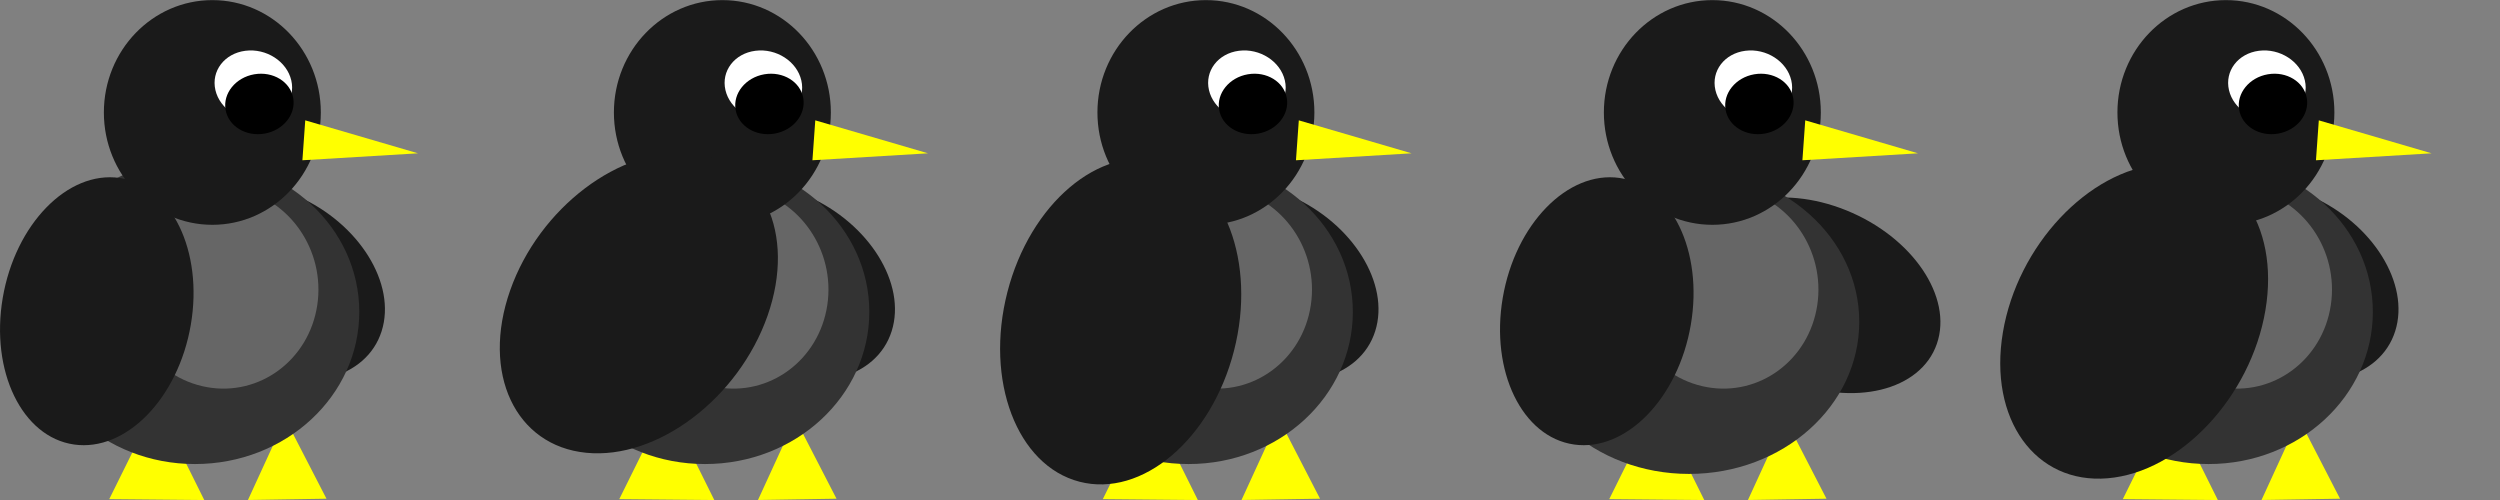 <?xml version="1.0" encoding="UTF-8" standalone="no"?>
<!-- Created with Inkscape (http://www.inkscape.org/) -->

<svg
   xmlns:dc="http://purl.org/dc/elements/1.1/"
   xmlns:cc="http://creativecommons.org/ns#"
   xmlns:rdf="http://www.w3.org/1999/02/22-rdf-syntax-ns#"
   xmlns:svg="http://www.w3.org/2000/svg"
   xmlns="http://www.w3.org/2000/svg"
   xmlns:sodipodi="http://sodipodi.sourceforge.net/DTD/sodipodi-0.dtd"
   xmlns:inkscape="http://www.inkscape.org/namespaces/inkscape"
   width="80"
   height="16"
   id="svg2"
   version="1.1"
   inkscape:version="0.48.4 r9939"
   sodipodi:docname="bird.svg"
   inkscape:export-filename="C:\Users\Administrator\Desktop\bird.png"
   inkscape:export-xdpi="90"
   inkscape:export-ydpi="90">
  <rect width="100%" height="100%" fill="#808080" stroke="none"/>
  <defs
     id="defs4" />
  <sodipodi:namedview
     id="base"
     pagecolor="#ffffff"
     bordercolor="#666666"
     borderopacity="1.0"
     inkscape:pageopacity="0.0"
     inkscape:pageshadow="2"
     inkscape:zoom="22.627417"
     inkscape:cx="7.0820141"
     inkscape:cy="15.28502"
     inkscape:document-units="px"
     inkscape:current-layer="layer1"
     showgrid="true"
     inkscape:window-width="1366"
     inkscape:window-height="716"
     inkscape:window-x="-8"
     inkscape:window-y="-8"
     inkscape:window-maximized="1">
    <inkscape:grid
       type="xygrid"
       id="grid3047" />
  </sodipodi:namedview>
  <g
     inkscape:label="Layer 1"
     inkscape:groupmode="layer"
     id="layer1"
     transform="translate(0,-1036.362)">
    <g
       transform="translate(64.066,1020.362)"
       inkscape:label="Layer 1"
       id="layer1-7">
      <path
         transform="matrix(0.437,-0.016,0.019,0.509,0.733,15.325)"
         inkscape:transform-center-y="-0.50447746"
         inkscape:transform-center-x="-0.0035503998"
         d="M 12.681,33.161 5.735,32.885 9.447,27.007 z"
         inkscape:randomized="0"
         inkscape:rounded="0"
         inkscape:flatsided="true"
         sodipodi:arg2="1.6105138"
         sodipodi:arg1="0.56331626"
         sodipodi:r2="2.0068407"
         sodipodi:r1="4.0136814"
         sodipodi:cy="31.017664"
         sodipodi:cx="9.2875366"
         sodipodi:sides="3"
         id="path3037"
         style="fill:#ffff00;fill-opacity:1;fill-rule:nonzero;stroke:none"
         sodipodi:type="star" />
      <path
         transform="matrix(0.323,-0.013,0.016,0.383,1.073,19.389)"
         inkscape:transform-center-y="-0.41923981"
         inkscape:transform-center-x="-0.020952001"
         d="m 28.488,33.786 -7.771,-0.157 4.022,-6.651 z"
         inkscape:randomized="0"
         inkscape:rounded="0"
         inkscape:flatsided="true"
         sodipodi:arg2="1.59103"
         sodipodi:arg1="0.54383246"
         sodipodi:r2="2.243716"
         sodipodi:r1="4.4874325"
         sodipodi:cy="31.464182"
         sodipodi:cx="24.647694"
         sodipodi:sides="3"
         id="path3039"
         style="fill:#ffff00;fill-opacity:1;fill-rule:nonzero;stroke:none"
         sodipodi:type="star" />
      <path
         transform="matrix(0.17,-0.535,0.664,0.293,-2.753,25.417)"
         d="m 14.289,15.39 c 0,2.959 -2.299,5.358 -5.135,5.358 -2.836,0 -5.135,-2.399 -5.135,-5.358 0,-2.959 2.299,-5.358 5.135,-5.358 2.836,0 5.135,2.399 5.135,5.358 z"
         sodipodi:ry="5.3581944"
         sodipodi:rx="5.1349363"
         sodipodi:cy="15.389597"
         sodipodi:cx="9.1535826"
         id="path3016"
         style="fill:#1a1a1a;fill-opacity:1;fill-rule:nonzero;stroke:none"
         sodipodi:type="arc" />
      <path
         transform="matrix(0.583,0,0,0.599,-10.158,14.837)"
         d="m 37.775,18.605 c 0,4.488 -4.038,8.127 -9.02,8.127 -4.981,0 -9.02,-3.638 -9.02,-8.127 0,-4.488 4.038,-8.127 9.02,-8.127 4.981,0 9.02,3.638 9.02,8.127 z"
         sodipodi:ry="8.1265945"
         sodipodi:rx="9.0196276"
         sodipodi:cy="18.604513"
         sodipodi:cx="28.755644"
         id="path2999"
         style="fill:#333333;fill-opacity:1;fill-rule:nonzero;stroke:none"
         sodipodi:type="arc" />
      <path
         transform="matrix(0.502,0,0,0.502,-0.93,15.94)"
         d="m 16.968,11.639 c 0,2.861 -2.899,5.18 -6.474,5.18 -3.576,0 -6.474,-2.319 -6.474,-5.18 0,-2.861 2.899,-5.18 6.474,-5.18 3.576,0 6.474,2.319 6.474,5.18 z"
         sodipodi:ry="5.1795878"
         sodipodi:rx="6.4744849"
         sodipodi:cy="11.638862"
         sodipodi:cx="10.493131"
         id="path2993"
         style="fill:none;stroke:none"
         sodipodi:type="arc" />
      <path
         transform="matrix(0.502,0,0,0.502,-0.93,15.94)"
         d="m 17.236,11.862 c 0,3.674 -2.159,6.653 -4.822,6.653 -2.663,0 -4.822,-2.979 -4.822,-6.653 0,-3.674 2.159,-6.653 4.822,-6.653 2.663,0 4.822,2.979 4.822,6.653 z"
         sodipodi:ry="6.6530914"
         sodipodi:rx="4.8223748"
         sodipodi:cy="11.86212"
         sodipodi:cx="12.413151"
         id="path2995"
         style="fill:none;stroke:none"
         sodipodi:type="arc" />
      <path
         sodipodi:type="arc"
         style="fill:#666666;fill-opacity:1;fill-rule:nonzero;stroke:none"
         id="path3018"
         sodipodi:cx="28.755644"
         sodipodi:cy="18.604513"
         sodipodi:rx="9.0196276"
         sodipodi:ry="8.1265945"
         d="m 37.775,18.605 c 0,4.488 -4.038,8.127 -9.02,8.127 -4.981,0 -9.02,-3.638 -9.02,-8.127 0,-4.488 4.038,-8.127 9.02,-8.127 4.981,0 9.02,3.638 9.02,8.127 z"
         transform="matrix(-0.053,0.352,-0.376,-0.068,15.984,16.356)" />
      <path
         transform="matrix(0.676,0,0,0.671,0.975,9.272)"
         d="m 14.289,15.39 c 0,2.959 -2.299,5.358 -5.135,5.358 -2.836,0 -5.135,-2.399 -5.135,-5.358 0,-2.959 2.299,-5.358 5.135,-5.358 2.836,0 5.135,2.399 5.135,5.358 z"
         sodipodi:ry="5.3581944"
         sodipodi:rx="5.1349363"
         sodipodi:cy="15.389597"
         sodipodi:cx="9.1535826"
         id="path2997"
         style="fill:#1a1a1a;fill-opacity:1;fill-rule:nonzero;stroke:none"
         sodipodi:type="arc" />
      <path
         inkscape:transform-center-y="-0.18402948"
         inkscape:transform-center-x="-0.34743719"
         transform="matrix(0.021,-0.295,0.974,0.111,-2.136,23.08)"
         d="m 13.395,16.015 -2.165,-3.751 4.331,-1e-6 z"
         inkscape:randomized="0"
         inkscape:rounded="0"
         inkscape:flatsided="true"
         sodipodi:arg2="2.6179939"
         sodipodi:arg1="1.5707963"
         sodipodi:r2="1.2502455"
         sodipodi:r1="2.5004907"
         sodipodi:cy="13.514229"
         sodipodi:cx="13.395486"
         sodipodi:sides="3"
         id="path3003"
         style="fill:#ffff00;fill-opacity:1;fill-rule:nonzero;stroke:none"
         sodipodi:type="star" />
      <path
         transform="matrix(1.088,-0.139,0.185,0.797,-9.813,12.136)"
         d="m 16.075,10.88 c 0,0.764 -0.5,1.384 -1.116,1.384 -0.617,0 -1.116,-0.62 -1.116,-1.384 0,-0.764 0.5,-1.384 1.116,-1.384 0.617,0 1.116,0.62 1.116,1.384 z"
         sodipodi:ry="1.3842002"
         sodipodi:rx="1.1162905"
         sodipodi:cy="10.879784"
         sodipodi:cx="14.958293"
         id="path3013-1"
         style="fill:#ffffff;fill-opacity:1;fill-rule:nonzero;stroke:none"
         sodipodi:type="arc" />
      <path
         sodipodi:type="arc"
         style="fill:#000000;fill-opacity:1;fill-rule:nonzero;stroke:none"
         id="path3033"
         sodipodi:cx="14.958293"
         sodipodi:cy="10.879784"
         sodipodi:rx="1.1162905"
         sodipodi:ry="1.3842002"
         d="m 16.075,10.88 c 0,0.764 -0.5,1.384 -1.116,1.384 -0.617,0 -1.116,-0.62 -1.116,-1.384 0,-0.764 0.5,-1.384 1.116,-1.384 0.617,0 1.116,0.62 1.116,1.384 z"
         transform="matrix(0.97,-0.167,0.118,0.686,-7.125,14.361)" />
      <path
         sodipodi:type="arc"
         style="fill:#1a1a1a;fill-opacity:1;fill-rule:nonzero;stroke:none"
         id="path3014"
         sodipodi:cx="9.1535826"
         sodipodi:cy="15.389597"
         sodipodi:rx="5.1349363"
         sodipodi:ry="5.3581944"
         d="m 14.289,15.39 c 0,2.959 -2.299,5.358 -5.135,5.358 -2.836,0 -5.135,-2.399 -5.135,-5.358 0,-2.959 2.299,-5.358 5.135,-5.358 2.836,0 5.135,2.399 5.135,5.358 z"
         transform="matrix(0.818,-0.069,-0.158,0.938,-0.829,12.475)" />
    </g>
    <g
       transform="translate(15.953,1020.362)"
       inkscape:label="Layer 1"
       id="layer1-0">
      <path
         transform="matrix(0.437,-0.016,0.019,0.509,0.733,15.325)"
         inkscape:transform-center-y="-0.50447746"
         inkscape:transform-center-x="-0.0035503998"
         d="M 12.681,33.161 5.735,32.885 9.447,27.007 z"
         inkscape:randomized="0"
         inkscape:rounded="0"
         inkscape:flatsided="true"
         sodipodi:arg2="1.6105138"
         sodipodi:arg1="0.56331626"
         sodipodi:r2="2.0068407"
         sodipodi:r1="4.0136814"
         sodipodi:cy="31.017664"
         sodipodi:cx="9.2875366"
         sodipodi:sides="3"
         id="path3037-9"
         style="fill:#ffff00;fill-opacity:1;fill-rule:nonzero;stroke:none"
         sodipodi:type="star" />
      <path
         transform="matrix(0.323,-0.013,0.016,0.383,1.073,19.389)"
         inkscape:transform-center-y="-0.41923981"
         inkscape:transform-center-x="-0.020952001"
         d="m 28.488,33.786 -7.771,-0.157 4.022,-6.651 z"
         inkscape:randomized="0"
         inkscape:rounded="0"
         inkscape:flatsided="true"
         sodipodi:arg2="1.59103"
         sodipodi:arg1="0.54383246"
         sodipodi:r2="2.243716"
         sodipodi:r1="4.4874325"
         sodipodi:cy="31.464182"
         sodipodi:cx="24.647694"
         sodipodi:sides="3"
         id="path3039-4"
         style="fill:#ffff00;fill-opacity:1;fill-rule:nonzero;stroke:none"
         sodipodi:type="star" />
      <path
         transform="matrix(0.17,-0.535,0.664,0.293,-2.753,25.417)"
         d="m 14.289,15.39 c 0,2.959 -2.299,5.358 -5.135,5.358 -2.836,0 -5.135,-2.399 -5.135,-5.358 0,-2.959 2.299,-5.358 5.135,-5.358 2.836,0 5.135,2.399 5.135,5.358 z"
         sodipodi:ry="5.3581944"
         sodipodi:rx="5.1349363"
         sodipodi:cy="15.389597"
         sodipodi:cx="9.1535826"
         id="path3016-8"
         style="fill:#1a1a1a;fill-opacity:1;fill-rule:nonzero;stroke:none"
         sodipodi:type="arc" />
      <path
         transform="matrix(0.583,0,0,0.599,-10.158,14.837)"
         d="m 37.775,18.605 c 0,4.488 -4.038,8.127 -9.02,8.127 -4.981,0 -9.02,-3.638 -9.02,-8.127 0,-4.488 4.038,-8.127 9.02,-8.127 4.981,0 9.02,3.638 9.02,8.127 z"
         sodipodi:ry="8.1265945"
         sodipodi:rx="9.0196276"
         sodipodi:cy="18.604513"
         sodipodi:cx="28.755644"
         id="path2999-8"
         style="fill:#333333;fill-opacity:1;fill-rule:nonzero;stroke:none"
         sodipodi:type="arc" />
      <path
         transform="matrix(0.502,0,0,0.502,-0.93,15.94)"
         d="m 16.968,11.639 c 0,2.861 -2.899,5.18 -6.474,5.18 -3.576,0 -6.474,-2.319 -6.474,-5.18 0,-2.861 2.899,-5.18 6.474,-5.18 3.576,0 6.474,2.319 6.474,5.18 z"
         sodipodi:ry="5.1795878"
         sodipodi:rx="6.4744849"
         sodipodi:cy="11.638862"
         sodipodi:cx="10.493131"
         id="path2993-2"
         style="fill:none;stroke:none"
         sodipodi:type="arc" />
      <path
         transform="matrix(0.502,0,0,0.502,-0.93,15.94)"
         d="m 17.236,11.862 c 0,3.674 -2.159,6.653 -4.822,6.653 -2.663,0 -4.822,-2.979 -4.822,-6.653 0,-3.674 2.159,-6.653 4.822,-6.653 2.663,0 4.822,2.979 4.822,6.653 z"
         sodipodi:ry="6.6530914"
         sodipodi:rx="4.8223748"
         sodipodi:cy="11.86212"
         sodipodi:cx="12.413151"
         id="path2995-4"
         style="fill:none;stroke:none"
         sodipodi:type="arc" />
      <path
         sodipodi:type="arc"
         style="fill:#666666;fill-opacity:1;fill-rule:nonzero;stroke:none"
         id="path3018-5"
         sodipodi:cx="28.755644"
         sodipodi:cy="18.604513"
         sodipodi:rx="9.0196276"
         sodipodi:ry="8.1265945"
         d="m 37.775,18.605 c 0,4.488 -4.038,8.127 -9.02,8.127 -4.981,0 -9.02,-3.638 -9.02,-8.127 0,-4.488 4.038,-8.127 9.02,-8.127 4.981,0 9.02,3.638 9.02,8.127 z"
         transform="matrix(-0.053,0.352,-0.376,-0.068,15.984,16.356)" />
      <path
         transform="matrix(0.676,0,0,0.671,0.975,9.272)"
         d="m 14.289,15.39 c 0,2.959 -2.299,5.358 -5.135,5.358 -2.836,0 -5.135,-2.399 -5.135,-5.358 0,-2.959 2.299,-5.358 5.135,-5.358 2.836,0 5.135,2.399 5.135,5.358 z"
         sodipodi:ry="5.3581944"
         sodipodi:rx="5.1349363"
         sodipodi:cy="15.389597"
         sodipodi:cx="9.1535826"
         id="path2997-5"
         style="fill:#1a1a1a;fill-opacity:1;fill-rule:nonzero;stroke:none"
         sodipodi:type="arc" />
      <path
         inkscape:transform-center-y="-0.18402948"
         inkscape:transform-center-x="-0.34743719"
         transform="matrix(0.021,-0.295,0.974,0.111,-2.136,23.08)"
         d="m 13.395,16.015 -2.165,-3.751 4.331,-1e-6 z"
         inkscape:randomized="0"
         inkscape:rounded="0"
         inkscape:flatsided="true"
         sodipodi:arg2="2.6179939"
         sodipodi:arg1="1.5707963"
         sodipodi:r2="1.2502455"
         sodipodi:r1="2.5004907"
         sodipodi:cy="13.514229"
         sodipodi:cx="13.395486"
         sodipodi:sides="3"
         id="path3003-1"
         style="fill:#ffff00;fill-opacity:1;fill-rule:nonzero;stroke:none"
         sodipodi:type="star" />
      <path
         transform="matrix(1.088,-0.139,0.185,0.797,-9.813,12.136)"
         d="m 16.075,10.88 c 0,0.764 -0.5,1.384 -1.116,1.384 -0.617,0 -1.116,-0.62 -1.116,-1.384 0,-0.764 0.5,-1.384 1.116,-1.384 0.617,0 1.116,0.62 1.116,1.384 z"
         sodipodi:ry="1.3842002"
         sodipodi:rx="1.1162905"
         sodipodi:cy="10.879784"
         sodipodi:cx="14.958293"
         id="path3013-1-7"
         style="fill:#ffffff;fill-opacity:1;fill-rule:nonzero;stroke:none"
         sodipodi:type="arc" />
      <path
         sodipodi:type="arc"
         style="fill:#000000;fill-opacity:1;fill-rule:nonzero;stroke:none"
         id="path3033-1"
         sodipodi:cx="14.958293"
         sodipodi:cy="10.879784"
         sodipodi:rx="1.1162905"
         sodipodi:ry="1.3842002"
         d="m 16.075,10.88 c 0,0.764 -0.5,1.384 -1.116,1.384 -0.617,0 -1.116,-0.62 -1.116,-1.384 0,-0.764 0.5,-1.384 1.116,-1.384 0.617,0 1.116,0.62 1.116,1.384 z"
         transform="matrix(0.97,-0.167,0.118,0.686,-7.125,14.361)" />
      <path
         sodipodi:type="arc"
         style="fill:#1a1a1a;fill-opacity:1;fill-rule:nonzero;stroke:none"
         id="path3014-1"
         sodipodi:cx="9.1535826"
         sodipodi:cy="15.389597"
         sodipodi:rx="5.1349363"
         sodipodi:ry="5.3581944"
         d="m 14.289,15.39 c 0,2.959 -2.299,5.358 -5.135,5.358 -2.836,0 -5.135,-2.399 -5.135,-5.358 0,-2.959 2.299,-5.358 5.135,-5.358 2.836,0 5.135,2.399 5.135,5.358 z"
         transform="matrix(0.802,0.079,-0.314,0.894,1.981,11.217)" />
    </g>
    <g
       transform="translate(31.426,1020.362)"
       inkscape:label="Layer 1"
       id="layer1-2">
      <path
         transform="matrix(0.437,-0.016,0.019,0.509,0.733,15.325)"
         inkscape:transform-center-y="-0.50447746"
         inkscape:transform-center-x="-0.0035503998"
         d="M 12.681,33.161 5.735,32.885 9.447,27.007 z"
         inkscape:randomized="0"
         inkscape:rounded="0"
         inkscape:flatsided="true"
         sodipodi:arg2="1.6105138"
         sodipodi:arg1="0.56331626"
         sodipodi:r2="2.0068407"
         sodipodi:r1="4.0136814"
         sodipodi:cy="31.017664"
         sodipodi:cx="9.2875366"
         sodipodi:sides="3"
         id="path3037-7"
         style="fill:#ffff00;fill-opacity:1;fill-rule:nonzero;stroke:none"
         sodipodi:type="star" />
      <path
         transform="matrix(0.323,-0.013,0.016,0.383,1.073,19.389)"
         inkscape:transform-center-y="-0.41923981"
         inkscape:transform-center-x="-0.020952001"
         d="m 28.488,33.786 -7.771,-0.157 4.022,-6.651 z"
         inkscape:randomized="0"
         inkscape:rounded="0"
         inkscape:flatsided="true"
         sodipodi:arg2="1.59103"
         sodipodi:arg1="0.54383246"
         sodipodi:r2="2.243716"
         sodipodi:r1="4.4874325"
         sodipodi:cy="31.464182"
         sodipodi:cx="24.647694"
         sodipodi:sides="3"
         id="path3039-6"
         style="fill:#ffff00;fill-opacity:1;fill-rule:nonzero;stroke:none"
         sodipodi:type="star" />
      <path
         transform="matrix(0.17,-0.535,0.664,0.293,-2.753,25.417)"
         d="m 14.289,15.39 c 0,2.959 -2.299,5.358 -5.135,5.358 -2.836,0 -5.135,-2.399 -5.135,-5.358 0,-2.959 2.299,-5.358 5.135,-5.358 2.836,0 5.135,2.399 5.135,5.358 z"
         sodipodi:ry="5.3581944"
         sodipodi:rx="5.1349363"
         sodipodi:cy="15.389597"
         sodipodi:cx="9.1535826"
         id="path3016-1"
         style="fill:#1a1a1a;fill-opacity:1;fill-rule:nonzero;stroke:none"
         sodipodi:type="arc" />
      <path
         transform="matrix(0.583,0,0,0.599,-10.158,14.837)"
         d="m 37.775,18.605 c 0,4.488 -4.038,8.127 -9.02,8.127 -4.981,0 -9.02,-3.638 -9.02,-8.127 0,-4.488 4.038,-8.127 9.02,-8.127 4.981,0 9.02,3.638 9.02,8.127 z"
         sodipodi:ry="8.1265945"
         sodipodi:rx="9.0196276"
         sodipodi:cy="18.604513"
         sodipodi:cx="28.755644"
         id="path2999-4"
         style="fill:#333333;fill-opacity:1;fill-rule:nonzero;stroke:none"
         sodipodi:type="arc" />
      <path
         transform="matrix(0.502,0,0,0.502,-0.93,15.94)"
         d="m 16.968,11.639 c 0,2.861 -2.899,5.18 -6.474,5.18 -3.576,0 -6.474,-2.319 -6.474,-5.18 0,-2.861 2.899,-5.18 6.474,-5.18 3.576,0 6.474,2.319 6.474,5.18 z"
         sodipodi:ry="5.1795878"
         sodipodi:rx="6.4744849"
         sodipodi:cy="11.638862"
         sodipodi:cx="10.493131"
         id="path2993-23"
         style="fill:none;stroke:none"
         sodipodi:type="arc" />
      <path
         transform="matrix(0.502,0,0,0.502,-0.93,15.94)"
         d="m 17.236,11.862 c 0,3.674 -2.159,6.653 -4.822,6.653 -2.663,0 -4.822,-2.979 -4.822,-6.653 0,-3.674 2.159,-6.653 4.822,-6.653 2.663,0 4.822,2.979 4.822,6.653 z"
         sodipodi:ry="6.6530914"
         sodipodi:rx="4.8223748"
         sodipodi:cy="11.86212"
         sodipodi:cx="12.413151"
         id="path2995-2"
         style="fill:none;stroke:none"
         sodipodi:type="arc" />
      <path
         sodipodi:type="arc"
         style="fill:#666666;fill-opacity:1;fill-rule:nonzero;stroke:none"
         id="path3018-2"
         sodipodi:cx="28.755644"
         sodipodi:cy="18.604513"
         sodipodi:rx="9.0196276"
         sodipodi:ry="8.1265945"
         d="m 37.775,18.605 c 0,4.488 -4.038,8.127 -9.02,8.127 -4.981,0 -9.02,-3.638 -9.02,-8.127 0,-4.488 4.038,-8.127 9.02,-8.127 4.981,0 9.02,3.638 9.02,8.127 z"
         transform="matrix(-0.053,0.352,-0.376,-0.068,15.984,16.356)" />
      <path
         transform="matrix(0.676,0,0,0.671,0.975,9.272)"
         d="m 14.289,15.39 c 0,2.959 -2.299,5.358 -5.135,5.358 -2.836,0 -5.135,-2.399 -5.135,-5.358 0,-2.959 2.299,-5.358 5.135,-5.358 2.836,0 5.135,2.399 5.135,5.358 z"
         sodipodi:ry="5.3581944"
         sodipodi:rx="5.1349363"
         sodipodi:cy="15.389597"
         sodipodi:cx="9.1535826"
         id="path2997-1"
         style="fill:#1a1a1a;fill-opacity:1;fill-rule:nonzero;stroke:none"
         sodipodi:type="arc" />
      <path
         inkscape:transform-center-y="-0.18402948"
         inkscape:transform-center-x="-0.34743719"
         transform="matrix(0.021,-0.295,0.974,0.111,-2.136,23.08)"
         d="m 13.395,16.015 -2.165,-3.751 4.331,-1e-6 z"
         inkscape:randomized="0"
         inkscape:rounded="0"
         inkscape:flatsided="true"
         sodipodi:arg2="2.6179939"
         sodipodi:arg1="1.5707963"
         sodipodi:r2="1.2502455"
         sodipodi:r1="2.5004907"
         sodipodi:cy="13.514229"
         sodipodi:cx="13.395486"
         sodipodi:sides="3"
         id="path3003-6"
         style="fill:#ffff00;fill-opacity:1;fill-rule:nonzero;stroke:none"
         sodipodi:type="star" />
      <path
         transform="matrix(1.088,-0.139,0.185,0.797,-9.813,12.136)"
         d="m 16.075,10.88 c 0,0.764 -0.5,1.384 -1.116,1.384 -0.617,0 -1.116,-0.62 -1.116,-1.384 0,-0.764 0.5,-1.384 1.116,-1.384 0.617,0 1.116,0.62 1.116,1.384 z"
         sodipodi:ry="1.3842002"
         sodipodi:rx="1.1162905"
         sodipodi:cy="10.879784"
         sodipodi:cx="14.958293"
         id="path3013-1-8"
         style="fill:#ffffff;fill-opacity:1;fill-rule:nonzero;stroke:none"
         sodipodi:type="arc" />
      <path
         sodipodi:type="arc"
         style="fill:#000000;fill-opacity:1;fill-rule:nonzero;stroke:none"
         id="path3033-5"
         sodipodi:cx="14.958293"
         sodipodi:cy="10.879784"
         sodipodi:rx="1.1162905"
         sodipodi:ry="1.3842002"
         d="m 16.075,10.88 c 0,0.764 -0.5,1.384 -1.116,1.384 -0.617,0 -1.116,-0.62 -1.116,-1.384 0,-0.764 0.5,-1.384 1.116,-1.384 0.617,0 1.116,0.62 1.116,1.384 z"
         transform="matrix(0.97,-0.167,0.118,0.686,-7.125,14.361)" />
      <path
         sodipodi:type="arc"
         style="fill:#1a1a1a;fill-opacity:1;fill-rule:nonzero;stroke:none"
         id="path3014-7"
         sodipodi:cx="9.1535826"
         sodipodi:cy="15.389597"
         sodipodi:rx="5.1349363"
         sodipodi:ry="5.3581944"
         d="m 14.289,15.39 c 0,2.959 -2.299,5.358 -5.135,5.358 -2.836,0 -5.135,-2.399 -5.135,-5.358 0,-2.959 2.299,-5.358 5.135,-5.358 2.836,0 5.135,2.399 5.135,5.358 z"
         transform="matrix(0.706,0.183,-0.246,0.957,1.759,9.884)" />
    </g>
    <g
       transform="translate(-0.368,1020.362)"
       inkscape:label="Layer 1"
       id="layer1-1">
      <path
         transform="matrix(0.437,-0.016,0.019,0.509,0.733,15.325)"
         inkscape:transform-center-y="-0.50447746"
         inkscape:transform-center-x="-0.0035503998"
         d="M 12.681,33.161 5.735,32.885 9.447,27.007 z"
         inkscape:randomized="0"
         inkscape:rounded="0"
         inkscape:flatsided="true"
         sodipodi:arg2="1.6105138"
         sodipodi:arg1="0.56331626"
         sodipodi:r2="2.0068407"
         sodipodi:r1="4.0136814"
         sodipodi:cy="31.017664"
         sodipodi:cx="9.2875366"
         sodipodi:sides="3"
         id="path3037-8"
         style="fill:#ffff00;fill-opacity:1;fill-rule:nonzero;stroke:none"
         sodipodi:type="star" />
      <path
         transform="matrix(0.323,-0.013,0.016,0.383,1.073,19.389)"
         inkscape:transform-center-y="-0.41923981"
         inkscape:transform-center-x="-0.020952001"
         d="m 28.488,33.786 -7.771,-0.157 4.022,-6.651 z"
         inkscape:randomized="0"
         inkscape:rounded="0"
         inkscape:flatsided="true"
         sodipodi:arg2="1.59103"
         sodipodi:arg1="0.54383246"
         sodipodi:r2="2.243716"
         sodipodi:r1="4.4874325"
         sodipodi:cy="31.464182"
         sodipodi:cx="24.647694"
         sodipodi:sides="3"
         id="path3039-9"
         style="fill:#ffff00;fill-opacity:1;fill-rule:nonzero;stroke:none"
         sodipodi:type="star" />
      <path
         transform="matrix(0.17,-0.535,0.664,0.293,-2.753,25.417)"
         d="m 14.289,15.39 c 0,2.959 -2.299,5.358 -5.135,5.358 -2.836,0 -5.135,-2.399 -5.135,-5.358 0,-2.959 2.299,-5.358 5.135,-5.358 2.836,0 5.135,2.399 5.135,5.358 z"
         sodipodi:ry="5.3581944"
         sodipodi:rx="5.1349363"
         sodipodi:cy="15.389597"
         sodipodi:cx="9.1535826"
         id="path3016-2"
         style="fill:#1a1a1a;fill-opacity:1;fill-rule:nonzero;stroke:none"
         sodipodi:type="arc" />
      <path
         transform="matrix(0.583,0,0,0.599,-10.158,14.837)"
         d="m 37.775,18.605 c 0,4.488 -4.038,8.127 -9.02,8.127 -4.981,0 -9.02,-3.638 -9.02,-8.127 0,-4.488 4.038,-8.127 9.02,-8.127 4.981,0 9.02,3.638 9.02,8.127 z"
         sodipodi:ry="8.1265945"
         sodipodi:rx="9.0196276"
         sodipodi:cy="18.604513"
         sodipodi:cx="28.755644"
         id="path2999-7"
         style="fill:#333333;fill-opacity:1;fill-rule:nonzero;stroke:none"
         sodipodi:type="arc" />
      <path
         transform="matrix(0.502,0,0,0.502,-0.93,15.94)"
         d="m 16.968,11.639 c 0,2.861 -2.899,5.18 -6.474,5.18 -3.576,0 -6.474,-2.319 -6.474,-5.18 0,-2.861 2.899,-5.18 6.474,-5.18 3.576,0 6.474,2.319 6.474,5.18 z"
         sodipodi:ry="5.1795878"
         sodipodi:rx="6.4744849"
         sodipodi:cy="11.638862"
         sodipodi:cx="10.493131"
         id="path2993-9"
         style="fill:none;stroke:none"
         sodipodi:type="arc" />
      <path
         transform="matrix(0.502,0,0,0.502,-0.93,15.94)"
         d="m 17.236,11.862 c 0,3.674 -2.159,6.653 -4.822,6.653 -2.663,0 -4.822,-2.979 -4.822,-6.653 0,-3.674 2.159,-6.653 4.822,-6.653 2.663,0 4.822,2.979 4.822,6.653 z"
         sodipodi:ry="6.6530914"
         sodipodi:rx="4.8223748"
         sodipodi:cy="11.86212"
         sodipodi:cx="12.413151"
         id="path2995-5"
         style="fill:none;stroke:none"
         sodipodi:type="arc" />
      <path
         sodipodi:type="arc"
         style="fill:#666666;fill-opacity:1;fill-rule:nonzero;stroke:none"
         id="path3018-4"
         sodipodi:cx="28.755644"
         sodipodi:cy="18.604513"
         sodipodi:rx="9.0196276"
         sodipodi:ry="8.1265945"
         d="m 37.775,18.605 c 0,4.488 -4.038,8.127 -9.02,8.127 -4.981,0 -9.02,-3.638 -9.02,-8.127 0,-4.488 4.038,-8.127 9.02,-8.127 4.981,0 9.02,3.638 9.02,8.127 z"
         transform="matrix(-0.053,0.352,-0.376,-0.068,15.984,16.356)" />
      <path
         transform="matrix(0.676,0,0,0.671,0.975,9.272)"
         d="m 14.289,15.39 c 0,2.959 -2.299,5.358 -5.135,5.358 -2.836,0 -5.135,-2.399 -5.135,-5.358 0,-2.959 2.299,-5.358 5.135,-5.358 2.836,0 5.135,2.399 5.135,5.358 z"
         sodipodi:ry="5.3581944"
         sodipodi:rx="5.1349363"
         sodipodi:cy="15.389597"
         sodipodi:cx="9.1535826"
         id="path2997-3"
         style="fill:#1a1a1a;fill-opacity:1;fill-rule:nonzero;stroke:none"
         sodipodi:type="arc" />
      <path
         inkscape:transform-center-y="-0.18402948"
         inkscape:transform-center-x="-0.34743719"
         transform="matrix(0.021,-0.295,0.974,0.111,-2.136,23.08)"
         d="m 13.395,16.015 -2.165,-3.751 4.331,-1e-6 z"
         inkscape:randomized="0"
         inkscape:rounded="0"
         inkscape:flatsided="true"
         sodipodi:arg2="2.6179939"
         sodipodi:arg1="1.5707963"
         sodipodi:r2="1.2502455"
         sodipodi:r1="2.5004907"
         sodipodi:cy="13.514229"
         sodipodi:cx="13.395486"
         sodipodi:sides="3"
         id="path3003-12"
         style="fill:#ffff00;fill-opacity:1;fill-rule:nonzero;stroke:none"
         sodipodi:type="star" />
      <path
         transform="matrix(1.088,-0.139,0.185,0.797,-9.813,12.136)"
         d="m 16.075,10.88 c 0,0.764 -0.5,1.384 -1.116,1.384 -0.617,0 -1.116,-0.62 -1.116,-1.384 0,-0.764 0.5,-1.384 1.116,-1.384 0.617,0 1.116,0.62 1.116,1.384 z"
         sodipodi:ry="1.3842002"
         sodipodi:rx="1.1162905"
         sodipodi:cy="10.879784"
         sodipodi:cx="14.958293"
         id="path3013-1-3"
         style="fill:#ffffff;fill-opacity:1;fill-rule:nonzero;stroke:none"
         sodipodi:type="arc" />
      <path
         sodipodi:type="arc"
         style="fill:#000000;fill-opacity:1;fill-rule:nonzero;stroke:none"
         id="path3033-3"
         sodipodi:cx="14.958293"
         sodipodi:cy="10.879784"
         sodipodi:rx="1.1162905"
         sodipodi:ry="1.3842002"
         d="m 16.075,10.88 c 0,0.764 -0.5,1.384 -1.116,1.384 -0.617,0 -1.116,-0.62 -1.116,-1.384 0,-0.764 0.5,-1.384 1.116,-1.384 0.617,0 1.116,0.62 1.116,1.384 z"
         transform="matrix(0.97,-0.167,0.118,0.686,-7.125,14.361)" />
      <path
         sodipodi:type="arc"
         style="fill:#1a1a1a;fill-opacity:1;fill-rule:nonzero;stroke:none"
         id="path3014-4"
         sodipodi:cx="9.1535826"
         sodipodi:cy="15.389597"
         sodipodi:rx="5.1349363"
         sodipodi:ry="5.3581944"
         d="m 14.289,15.39 c 0,2.959 -2.299,5.358 -5.135,5.358 -2.836,0 -5.135,-2.399 -5.135,-5.358 0,-2.959 2.299,-5.358 5.135,-5.358 2.836,0 5.135,2.399 5.135,5.358 z"
         transform="matrix(0.586,0.084,-0.136,0.796,0.194,12.94)" />
    </g>
    <g
       transform="translate(47.632,1020.362)"
       inkscape:label="Layer 1"
       id="layer1-13">
      <path
         transform="matrix(0.437,-0.016,0.019,0.509,0.733,15.325)"
         inkscape:transform-center-y="-0.50447746"
         inkscape:transform-center-x="-0.0035503998"
         d="M 12.681,33.161 5.735,32.885 9.447,27.007 z"
         inkscape:randomized="0"
         inkscape:rounded="0"
         inkscape:flatsided="true"
         sodipodi:arg2="1.6105138"
         sodipodi:arg1="0.56331626"
         sodipodi:r2="2.0068407"
         sodipodi:r1="4.0136814"
         sodipodi:cy="31.017664"
         sodipodi:cx="9.2875366"
         sodipodi:sides="3"
         id="path3037-87"
         style="fill:#ffff00;fill-opacity:1;fill-rule:nonzero;stroke:none"
         sodipodi:type="star" />
      <path
         transform="matrix(0.323,-0.013,0.016,0.383,1.073,19.389)"
         inkscape:transform-center-y="-0.41923981"
         inkscape:transform-center-x="-0.020952001"
         d="m 28.488,33.786 -7.771,-0.157 4.022,-6.651 z"
         inkscape:randomized="0"
         inkscape:rounded="0"
         inkscape:flatsided="true"
         sodipodi:arg2="1.59103"
         sodipodi:arg1="0.54383246"
         sodipodi:r2="2.243716"
         sodipodi:r1="4.4874325"
         sodipodi:cy="31.464182"
         sodipodi:cx="24.647694"
         sodipodi:sides="3"
         id="path3039-42"
         style="fill:#ffff00;fill-opacity:1;fill-rule:nonzero;stroke:none"
         sodipodi:type="star" />
      <path
         transform="matrix(0.183,-0.529,0.715,0.29,-2.163,25.829)"
         d="m 14.289,15.39 c 0,2.959 -2.299,5.358 -5.135,5.358 -2.836,0 -5.135,-2.399 -5.135,-5.358 0,-2.959 2.299,-5.358 5.135,-5.358 2.836,0 5.135,2.399 5.135,5.358 z"
         sodipodi:ry="5.3581944"
         sodipodi:rx="5.1349363"
         sodipodi:cy="15.389597"
         sodipodi:cx="9.1535826"
         id="path3016-7"
         style="fill:#1a1a1a;fill-opacity:1;fill-rule:nonzero;stroke:none"
         sodipodi:type="arc" />
      <path
         transform="matrix(0.604,0,0,0.599,-10.952,15.153)"
         d="m 37.775,18.605 c 0,4.488 -4.038,8.127 -9.02,8.127 -4.981,0 -9.02,-3.638 -9.02,-8.127 0,-4.488 4.038,-8.127 9.02,-8.127 4.981,0 9.02,3.638 9.02,8.127 z"
         sodipodi:ry="8.1265945"
         sodipodi:rx="9.0196276"
         sodipodi:cy="18.604513"
         sodipodi:cx="28.755644"
         id="path2999-79"
         style="fill:#333333;fill-opacity:1;fill-rule:nonzero;stroke:none"
         sodipodi:type="arc" />
      <path
         transform="matrix(0.502,0,0,0.502,-0.93,15.94)"
         d="m 16.968,11.639 c 0,2.861 -2.899,5.18 -6.474,5.18 -3.576,0 -6.474,-2.319 -6.474,-5.18 0,-2.861 2.899,-5.18 6.474,-5.18 3.576,0 6.474,2.319 6.474,5.18 z"
         sodipodi:ry="5.1795878"
         sodipodi:rx="6.4744849"
         sodipodi:cy="11.638862"
         sodipodi:cx="10.493131"
         id="path2993-3"
         style="fill:none;stroke:none"
         sodipodi:type="arc" />
      <path
         transform="matrix(0.502,0,0,0.502,-0.93,15.94)"
         d="m 17.236,11.862 c 0,3.674 -2.159,6.653 -4.822,6.653 -2.663,0 -4.822,-2.979 -4.822,-6.653 0,-3.674 2.159,-6.653 4.822,-6.653 2.663,0 4.822,2.979 4.822,6.653 z"
         sodipodi:ry="6.6530914"
         sodipodi:rx="4.8223748"
         sodipodi:cy="11.86212"
         sodipodi:cx="12.413151"
         id="path2995-1"
         style="fill:none;stroke:none"
         sodipodi:type="arc" />
      <path
         sodipodi:type="arc"
         style="fill:#666666;fill-opacity:1;fill-rule:nonzero;stroke:none"
         id="path3018-9"
         sodipodi:cx="28.755644"
         sodipodi:cy="18.604513"
         sodipodi:rx="9.0196276"
         sodipodi:ry="8.1265945"
         d="m 37.775,18.605 c 0,4.488 -4.038,8.127 -9.02,8.127 -4.981,0 -9.02,-3.638 -9.02,-8.127 0,-4.488 4.038,-8.127 9.02,-8.127 4.981,0 9.02,3.638 9.02,8.127 z"
         transform="matrix(-0.053,0.352,-0.376,-0.068,15.984,16.356)" />
      <path
         transform="matrix(0.676,0,0,0.671,0.975,9.272)"
         d="m 14.289,15.39 c 0,2.959 -2.299,5.358 -5.135,5.358 -2.836,0 -5.135,-2.399 -5.135,-5.358 0,-2.959 2.299,-5.358 5.135,-5.358 2.836,0 5.135,2.399 5.135,5.358 z"
         sodipodi:ry="5.3581944"
         sodipodi:rx="5.1349363"
         sodipodi:cy="15.389597"
         sodipodi:cx="9.1535826"
         id="path2997-8"
         style="fill:#1a1a1a;fill-opacity:1;fill-rule:nonzero;stroke:none"
         sodipodi:type="arc" />
      <path
         inkscape:transform-center-y="-0.18402948"
         inkscape:transform-center-x="-0.34743719"
         transform="matrix(0.021,-0.295,0.974,0.111,-2.136,23.08)"
         d="m 13.395,16.015 -2.165,-3.751 4.331,-1e-6 z"
         inkscape:randomized="0"
         inkscape:rounded="0"
         inkscape:flatsided="true"
         sodipodi:arg2="2.6179939"
         sodipodi:arg1="1.5707963"
         sodipodi:r2="1.2502455"
         sodipodi:r1="2.5004907"
         sodipodi:cy="13.514229"
         sodipodi:cx="13.395486"
         sodipodi:sides="3"
         id="path3003-65"
         style="fill:#ffff00;fill-opacity:1;fill-rule:nonzero;stroke:none"
         sodipodi:type="star" />
      <path
         transform="matrix(1.088,-0.139,0.185,0.797,-9.813,12.136)"
         d="m 16.075,10.88 c 0,0.764 -0.5,1.384 -1.116,1.384 -0.617,0 -1.116,-0.62 -1.116,-1.384 0,-0.764 0.5,-1.384 1.116,-1.384 0.617,0 1.116,0.62 1.116,1.384 z"
         sodipodi:ry="1.3842002"
         sodipodi:rx="1.1162905"
         sodipodi:cy="10.879784"
         sodipodi:cx="14.958293"
         id="path3013-1-0"
         style="fill:#ffffff;fill-opacity:1;fill-rule:nonzero;stroke:none"
         sodipodi:type="arc" />
      <path
         sodipodi:type="arc"
         style="fill:#000000;fill-opacity:1;fill-rule:nonzero;stroke:none"
         id="path3033-2"
         sodipodi:cx="14.958293"
         sodipodi:cy="10.879784"
         sodipodi:rx="1.1162905"
         sodipodi:ry="1.3842002"
         d="m 16.075,10.88 c 0,0.764 -0.5,1.384 -1.116,1.384 -0.617,0 -1.116,-0.62 -1.116,-1.384 0,-0.764 0.5,-1.384 1.116,-1.384 0.617,0 1.116,0.62 1.116,1.384 z"
         transform="matrix(0.97,-0.167,0.118,0.686,-7.125,14.361)" />
      <path
         sodipodi:type="arc"
         style="fill:#1a1a1a;fill-opacity:1;fill-rule:nonzero;stroke:none"
         id="path3014-8"
         sodipodi:cx="9.1535826"
         sodipodi:cy="15.389597"
         sodipodi:rx="5.1349363"
         sodipodi:ry="5.3581944"
         d="m 14.289,15.39 c 0,2.959 -2.299,5.358 -5.135,5.358 -2.836,0 -5.135,-2.399 -5.135,-5.358 0,-2.959 2.299,-5.358 5.135,-5.358 2.836,0 5.135,2.399 5.135,5.358 z"
         transform="matrix(0.586,0.084,-0.136,0.796,0.194,12.94)" />
    </g>
  </g>
</svg>
